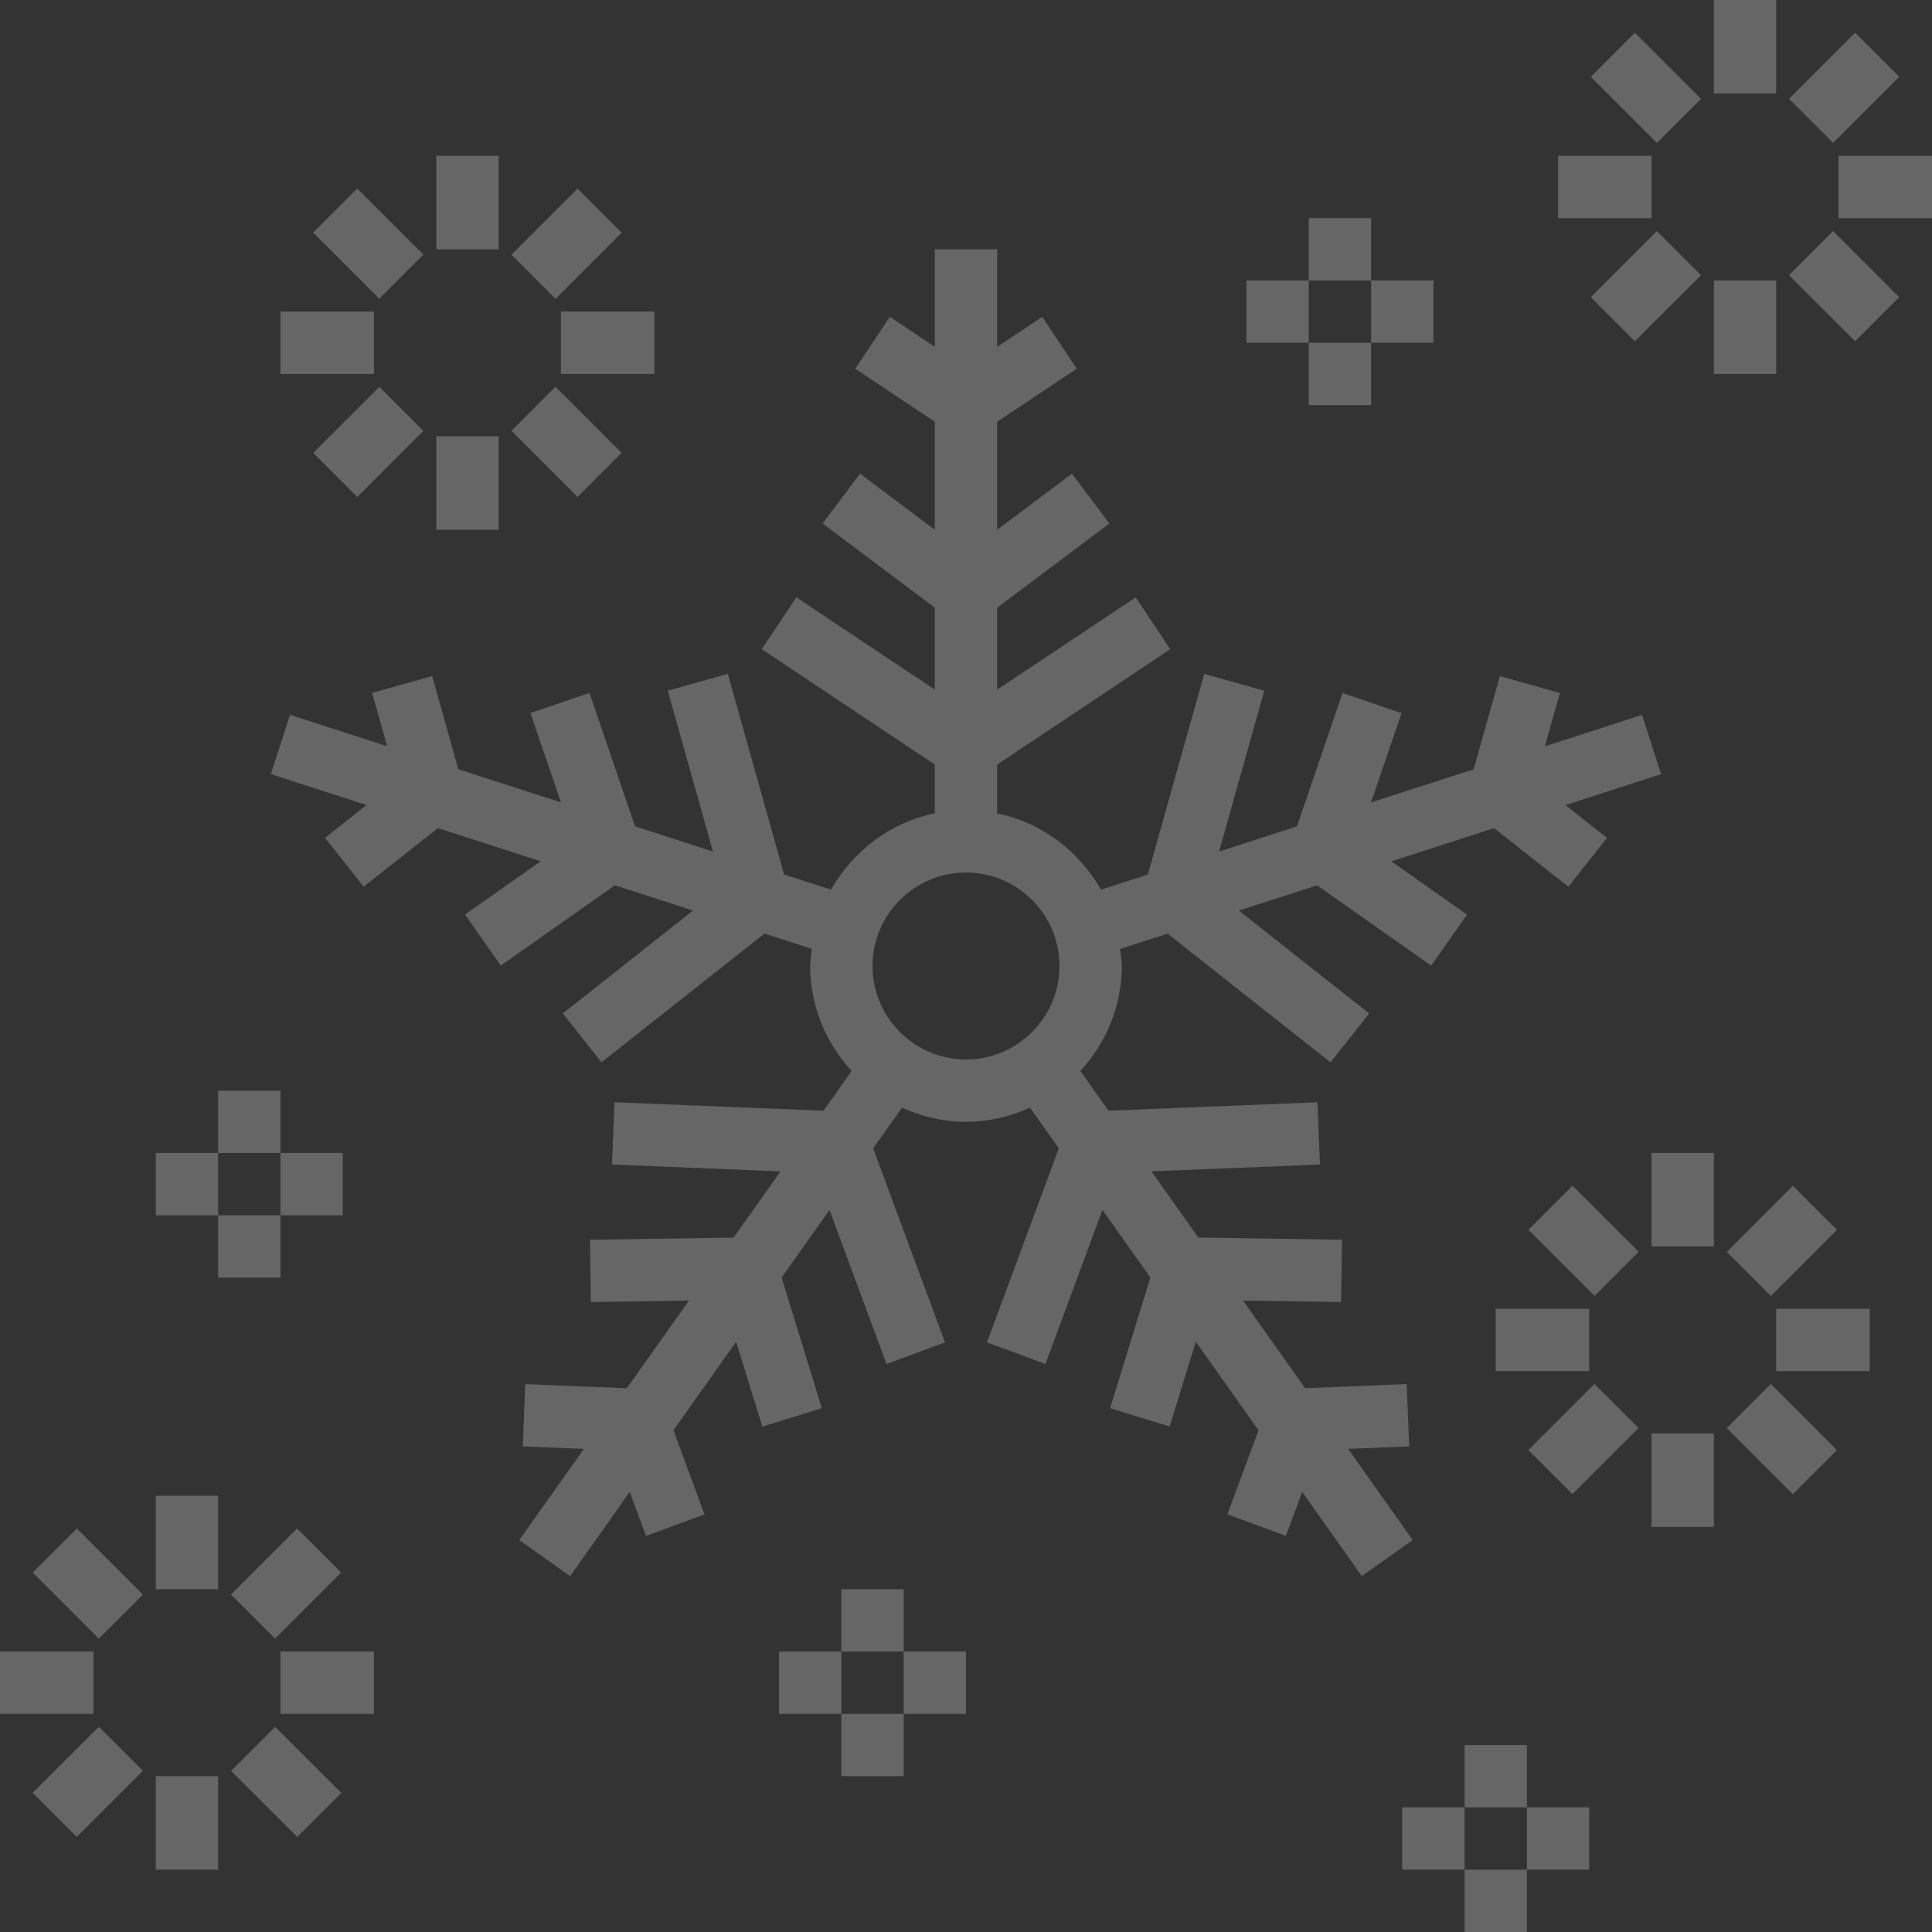 <svg width="60" height="60" viewBox="0 0 60 60" fill="none" xmlns="http://www.w3.org/2000/svg">
<rect x="0" y="0" width="60" height="60" fill="#333333" stroke="none"/>
<path d="M41.866 44.996L43.764 44.919L43.686 42.985L40.532 43.112L38.603 40.39L41.649 40.436L41.678 38.501L37.215 38.433L35.759 36.377L40.993 36.166L40.914 34.232L34.425 34.493L33.551 33.259C34.343 32.398 34.839 31.26 34.839 30C34.839 29.819 34.805 29.647 34.785 29.471L36.259 28.994L41.32 32.992L42.52 31.475L38.475 28.279L40.903 27.495L44.446 29.988L45.559 28.404L43.209 26.75L46.401 25.719L48.706 27.539L49.906 26.022L48.616 25.003L51.588 24.043L50.993 22.202L47.978 23.177L48.443 21.521L46.579 20.997L45.766 23.891L42.578 24.921L43.526 22.147L41.694 21.522L40.278 25.665L37.859 26.446L39.262 21.452L37.398 20.928L35.648 27.161L34.192 27.631C33.513 26.435 32.356 25.544 30.968 25.261V23.745L36.343 20.162L35.27 18.552L30.968 21.417V18.871L34.452 16.258L33.29 14.71L30.968 16.452V13.098L33.44 11.45L32.367 9.84L30.968 10.772V7.742H29.032V10.772L27.634 9.84L26.561 11.45L29.032 13.098V16.452L26.71 14.71L25.548 16.258L29.032 18.871V21.417L24.731 18.55L23.657 20.16L29.032 23.744V25.259C27.643 25.542 26.488 26.433 25.808 27.629L24.352 27.159L22.602 20.927L20.738 21.45L22.141 26.445L19.722 25.663L18.306 21.52L16.474 22.145L17.422 24.919L14.233 23.889L13.421 20.995L11.557 21.519L12.022 23.174L9.007 22.2L8.412 24.041L11.383 25.001L10.095 26.02L11.294 27.537L13.599 25.717L16.791 26.748L14.441 28.402L15.553 29.986L19.097 27.494L21.524 28.277L17.48 31.473L18.68 32.99L23.741 28.993L25.215 29.469C25.195 29.647 25.161 29.819 25.161 30C25.161 31.26 25.657 32.398 26.448 33.26L25.575 34.494L19.085 34.233L19.006 36.166L24.24 36.378L22.784 38.434L18.321 38.502L18.35 40.437L21.396 40.391L19.467 43.113L16.313 42.986L16.235 44.92L18.133 44.997L16.126 47.829L17.706 48.947L19.557 46.334L20.063 47.701L21.879 47.03L20.914 44.419L22.862 41.669L23.674 44.304L25.523 43.733L24.273 39.676L25.761 37.577L27.532 42.361L29.348 41.69L27.117 35.663L28.011 34.401C28.62 34.676 29.29 34.839 30 34.839C30.71 34.839 31.38 34.676 31.988 34.4L32.882 35.662L30.651 41.689L32.467 42.36L34.238 37.575L35.726 39.675L34.476 43.732L36.325 44.303L37.137 41.668L39.085 44.418L38.119 47.028L39.935 47.699L40.441 46.332L42.292 48.946L43.873 47.828L41.866 44.996ZM30 32.903C28.399 32.903 27.097 31.601 27.097 30C27.097 28.399 28.399 27.097 30 27.097C31.601 27.097 32.903 28.399 32.903 30C32.903 31.601 31.601 32.903 30 32.903Z" fill="white" fill-opacity="0.25"/>
<path d="M55.161 0H53.226V2.903H55.161V0Z" fill="white" fill-opacity="0.25"/>
<path d="M52.826 3.07L50.773 1.017L49.404 2.386L51.458 4.439L52.826 3.07Z" fill="white" fill-opacity="0.25"/>
<path d="M51.29 4.839H48.387V6.774H51.29V4.839Z" fill="white" fill-opacity="0.25"/>
<path d="M49.404 9.23L50.773 10.598L52.826 8.546L51.457 7.177L49.404 9.23Z" fill="white" fill-opacity="0.25"/>
<path d="M55.161 8.71H53.226V11.613H55.161V8.71Z" fill="white" fill-opacity="0.25"/>
<path d="M55.559 8.545L57.613 10.597L58.981 9.229L56.928 7.176L55.559 8.545Z" fill="white" fill-opacity="0.25"/>
<path d="M60 4.839H57.097V6.774H60V4.839Z" fill="white" fill-opacity="0.25"/>
<path d="M58.983 2.385L57.614 1.016L55.561 3.069L56.93 4.437L58.983 2.385Z" fill="white" fill-opacity="0.25"/>
<path d="M6.774 46.452H4.839V49.355H6.774V46.452Z" fill="white" fill-opacity="0.25"/>
<path d="M1.017 48.838L3.07 50.89L4.439 49.522L2.386 47.469L1.017 48.838Z" fill="white" fill-opacity="0.25"/>
<path d="M2.903 51.29H0V53.226H2.903V51.29Z" fill="white" fill-opacity="0.25"/>
<path d="M1.017 55.678L2.385 57.047L4.438 54.994L3.07 53.626L1.017 55.678Z" fill="white" fill-opacity="0.25"/>
<path d="M6.774 55.161H4.839V58.065H6.774V55.161Z" fill="white" fill-opacity="0.25"/>
<path d="M7.178 54.998L9.231 57.05L10.599 55.682L8.546 53.629L7.178 54.998Z" fill="white" fill-opacity="0.25"/>
<path d="M11.613 51.29H8.71V53.226H11.613V51.29Z" fill="white" fill-opacity="0.25"/>
<path d="M10.595 48.837L9.226 47.469L7.173 49.521L8.542 50.89L10.595 48.837Z" fill="white" fill-opacity="0.25"/>
<path d="M53.226 35.806H51.29V38.71H53.226V35.806Z" fill="white" fill-opacity="0.25"/>
<path d="M47.468 38.192L49.521 40.245L50.89 38.876L48.837 36.824L47.468 38.192Z" fill="white" fill-opacity="0.25"/>
<path d="M49.355 40.645H46.452V42.581H49.355V40.645Z" fill="white" fill-opacity="0.25"/>
<path d="M47.463 45.032L48.832 46.401L50.885 44.348L49.516 42.979L47.463 45.032Z" fill="white" fill-opacity="0.25"/>
<path d="M53.226 44.516H51.29V47.419H53.226V44.516Z" fill="white" fill-opacity="0.25"/>
<path d="M53.625 44.351L55.678 46.403L57.047 45.035L54.994 42.982L53.625 44.351Z" fill="white" fill-opacity="0.25"/>
<path d="M58.065 40.645H55.161V42.581H58.065V40.645Z" fill="white" fill-opacity="0.25"/>
<path d="M54.995 40.248L57.048 38.195L55.68 36.826L53.627 38.879L54.995 40.248Z" fill="white" fill-opacity="0.25"/>
<path d="M15.484 4.839H13.548V7.742H15.484V4.839Z" fill="white" fill-opacity="0.25"/>
<path d="M13.147 7.907L11.094 5.854L9.725 7.223L11.778 9.276L13.147 7.907Z" fill="white" fill-opacity="0.25"/>
<path d="M11.613 9.677H8.71V11.613H11.613V9.677Z" fill="white" fill-opacity="0.25"/>
<path d="M9.726 14.066L11.095 15.435L13.147 13.382L11.779 12.014L9.726 14.066Z" fill="white" fill-opacity="0.25"/>
<path d="M15.484 13.548H13.548V16.452H15.484V13.548Z" fill="white" fill-opacity="0.25"/>
<path d="M19.304 14.064L17.251 12.011L15.883 13.38L17.936 15.433L19.304 14.064Z" fill="white" fill-opacity="0.25"/>
<path d="M20.323 9.677H17.419V11.613H20.323V9.677Z" fill="white" fill-opacity="0.25"/>
<path d="M19.306 7.227L17.937 5.858L15.884 7.911L17.253 9.28L19.306 7.227Z" fill="white" fill-opacity="0.25"/>
<path d="M8.71 33.871H6.774V35.806H8.71V33.871Z" fill="white" fill-opacity="0.25"/>
<path d="M8.71 37.742H6.774V39.677H8.71V37.742Z" fill="white" fill-opacity="0.25"/>
<path d="M10.645 35.806H8.71V37.742H10.645V35.806Z" fill="white" fill-opacity="0.25"/>
<path d="M6.774 35.806H4.839V37.742H6.774V35.806Z" fill="white" fill-opacity="0.25"/>
<path d="M42.581 6.774H40.645V8.71H42.581V6.774Z" fill="white" fill-opacity="0.25"/>
<path d="M42.581 10.645H40.645V12.581H42.581V10.645Z" fill="white" fill-opacity="0.25"/>
<path d="M44.516 8.71H42.581V10.645H44.516V8.71Z" fill="white" fill-opacity="0.25"/>
<path d="M40.645 8.71H38.71V10.645H40.645V8.71Z" fill="white" fill-opacity="0.25"/>
<path d="M47.419 54.194H45.484V56.129H47.419V54.194Z" fill="white" fill-opacity="0.25"/>
<path d="M47.419 58.065H45.484V60H47.419V58.065Z" fill="white" fill-opacity="0.25"/>
<path d="M49.355 56.129H47.419V58.065H49.355V56.129Z" fill="white" fill-opacity="0.25"/>
<path d="M45.484 56.129H43.548V58.065H45.484V56.129Z" fill="white" fill-opacity="0.25"/>
<path d="M28.064 49.355H26.129V51.29H28.064V49.355Z" fill="white" fill-opacity="0.25"/>
<path d="M28.064 53.226H26.129V55.161H28.064V53.226Z" fill="white" fill-opacity="0.25"/>
<path d="M30 51.29H28.064V53.226H30V51.29Z" fill="white" fill-opacity="0.25"/>
<path d="M26.129 51.29H24.194V53.226H26.129V51.29Z" fill="white" fill-opacity="0.25"/>
</svg>
